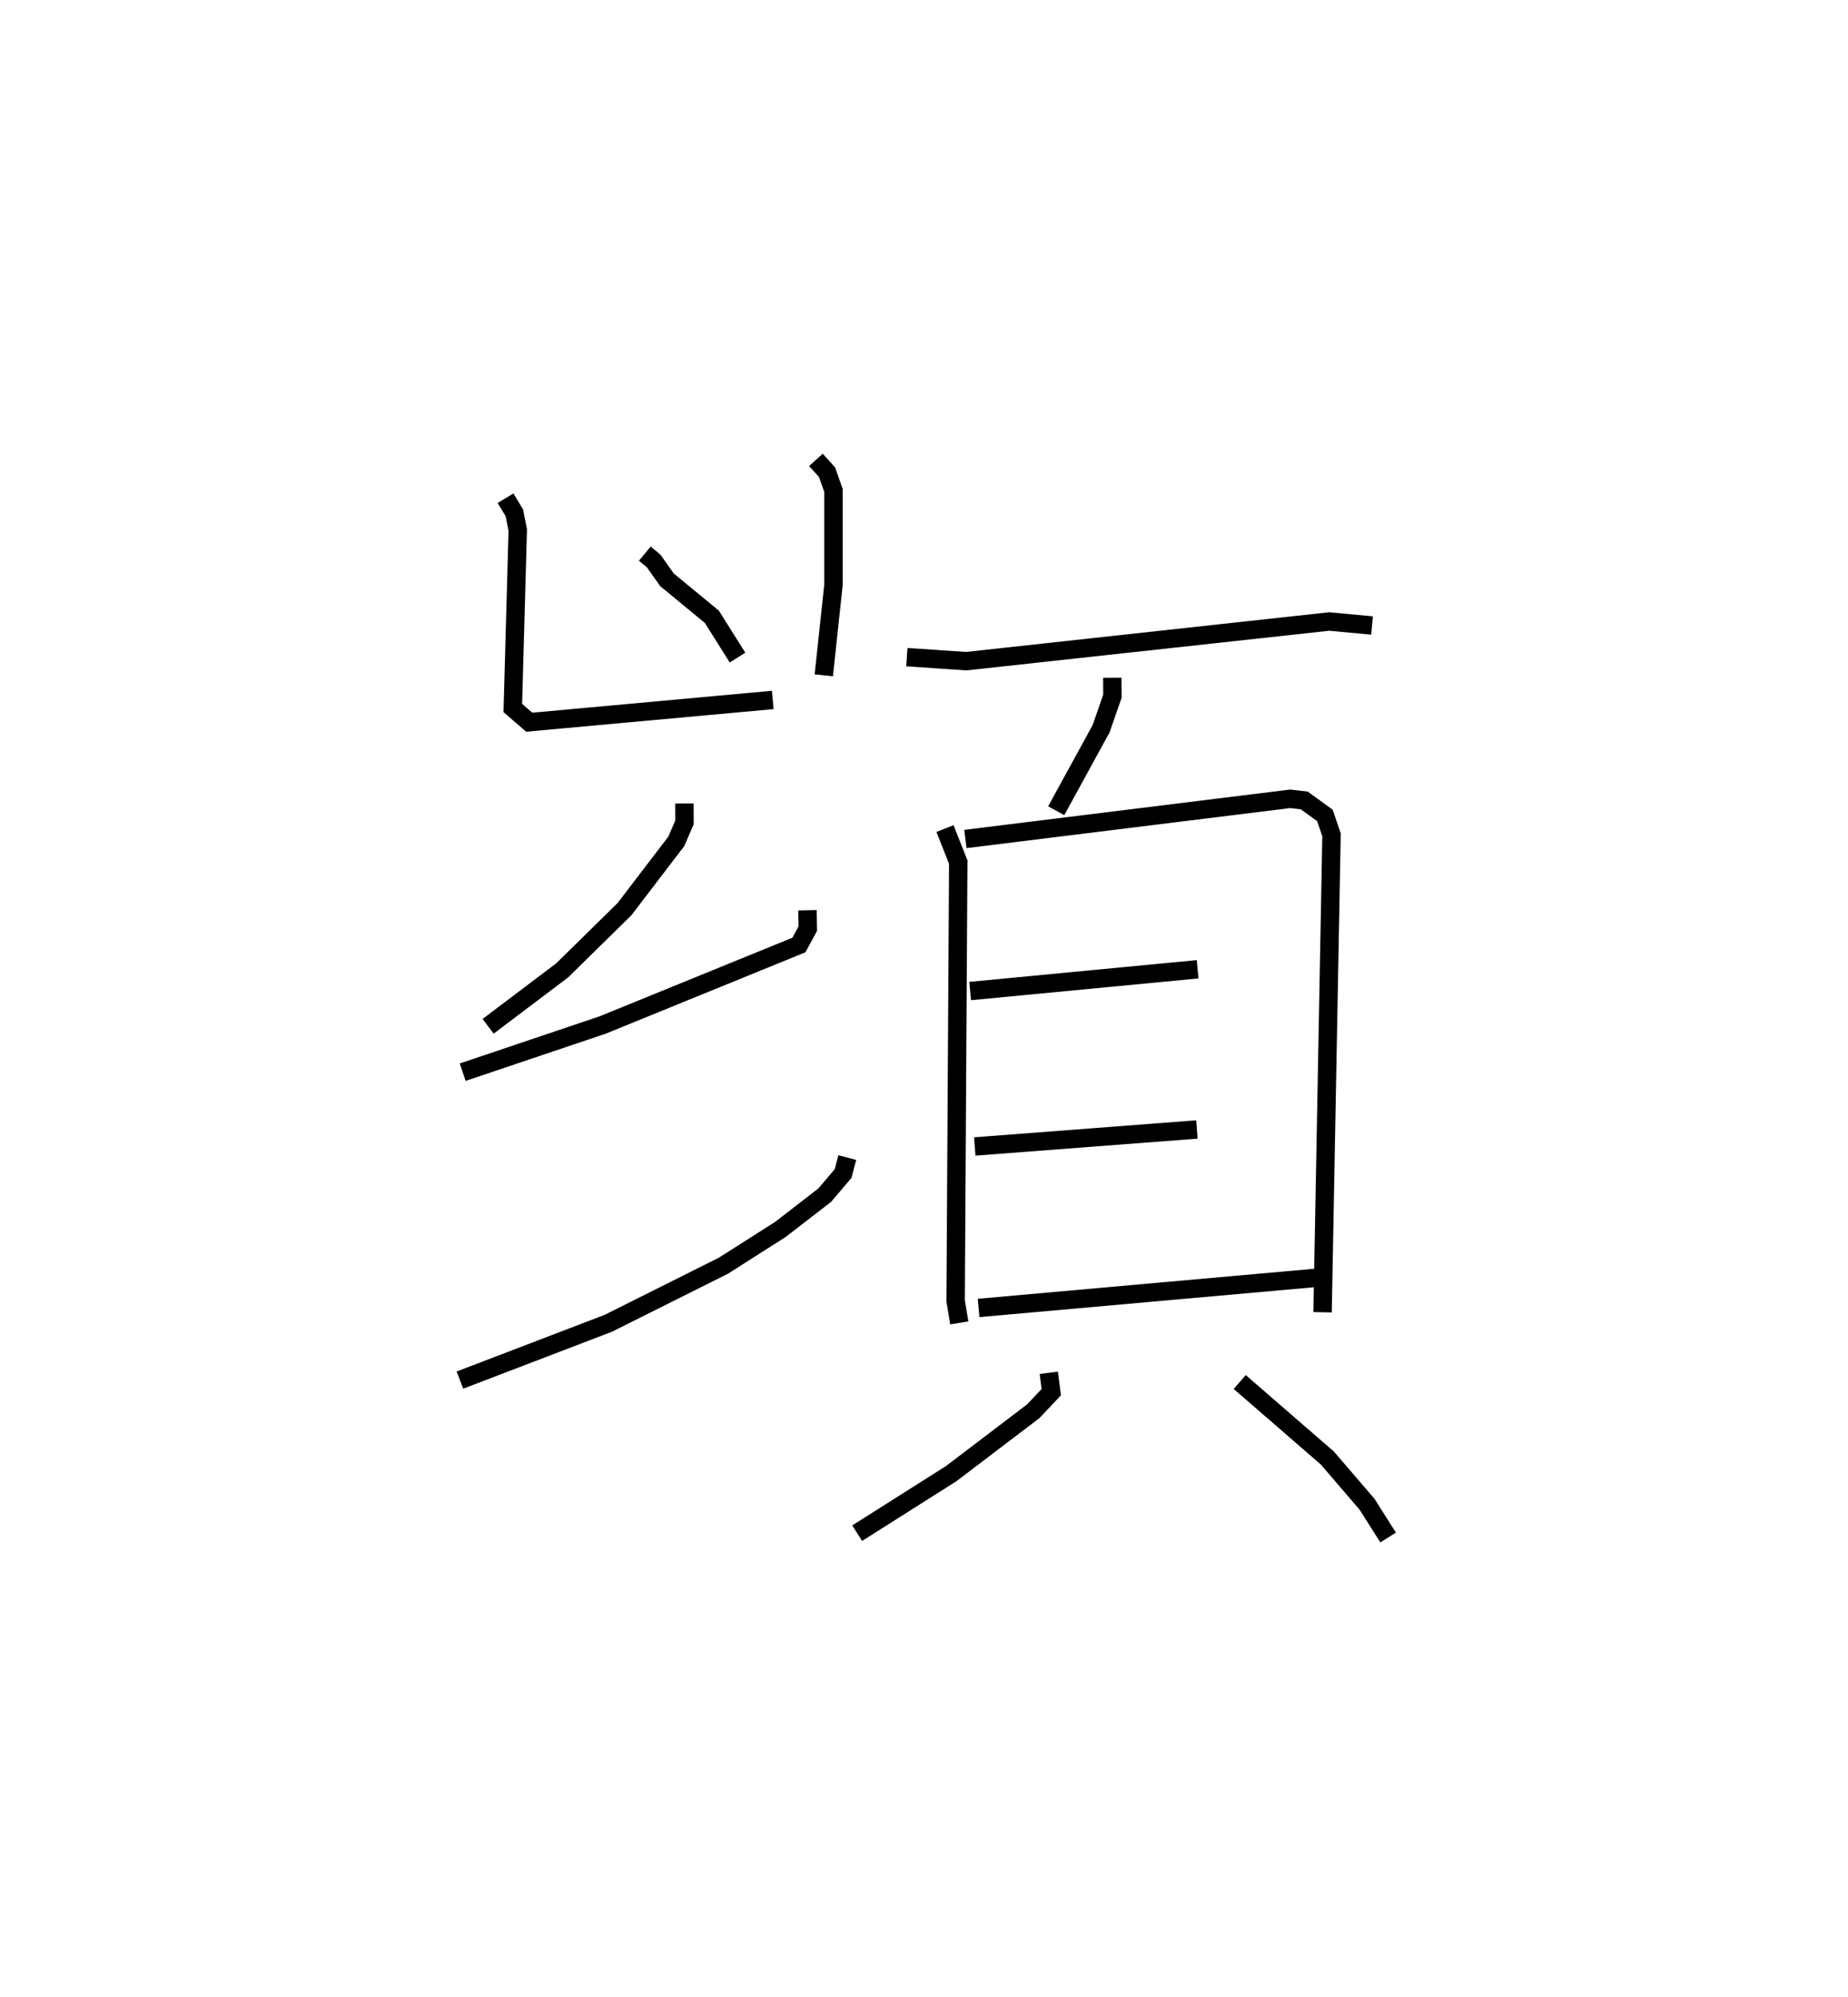 <?xml version="1.0" encoding="utf-8" ?>
<svg baseProfile="full" height="108.589" version="1.1" width="100.455" xmlns="http://www.w3.org/2000/svg" xmlns:ev="http://www.w3.org/2001/xml-events" xmlns:xlink="http://www.w3.org/1999/xlink"><defs /><rect fill="white" height="108.589" width="100.455" x="0" y="0" /><path d="M26.022,25.902 m0.0,0.0 m9.03,4.197 l0.48,0.4 0.725,1.024 l2.44,2.012 1.394,2.217 m-12.611,-8.665 l0.481,0.795 0.184,0.94 l-0.269,9.671 0.894,0.772 l13.236,-1.21 m2.347,-13.053 l0.604,0.669 0.349,0.993 l-0,5.138 -0.525,4.914 m-7.577,6.968 l0.005,1.03 -0.449,1.032 l-2.804,3.672 -3.39,3.334 l-4.032,3.045 m17.357,-6.309 l0.022,0.996 -0.485,0.894 l-10.665,4.348 -7.611,2.566 m20.906,4.643 l-0.229,0.869 -0.999,1.176 l-2.411,1.863 -3.095,1.971 l-6.255,3.13 -8.068,3.089 m24.295,-39.305 l3.227,0.219 19.732,-2.157 l2.327,0.217 m-14.118,2.844 l0.007,0.998 -0.614,1.767 l-2.442,4.462 m-6.046,0.97 l0.721,1.823 -0.142,23.863 l0.199,1.189 m0.331,-26.308 l17.659,-2.185 0.764,0.09 l1.12,0.815 0.36,1.055 l-0.487,25.955 m-19.157,-17.464 l12.364,-1.183 m-12.113,9.634 l12.074,-0.925 m-11.866,9.704 l18.47,-1.649 m-14.654,5.174 l0.134,1.052 -0.975,1.036 l-4.466,3.396 -5.11,3.236 m20.795,-8.218 l4.763,4.131 2.157,2.512 l1.147,1.81 " fill="none" stroke="black" stroke-width="1" /></svg>